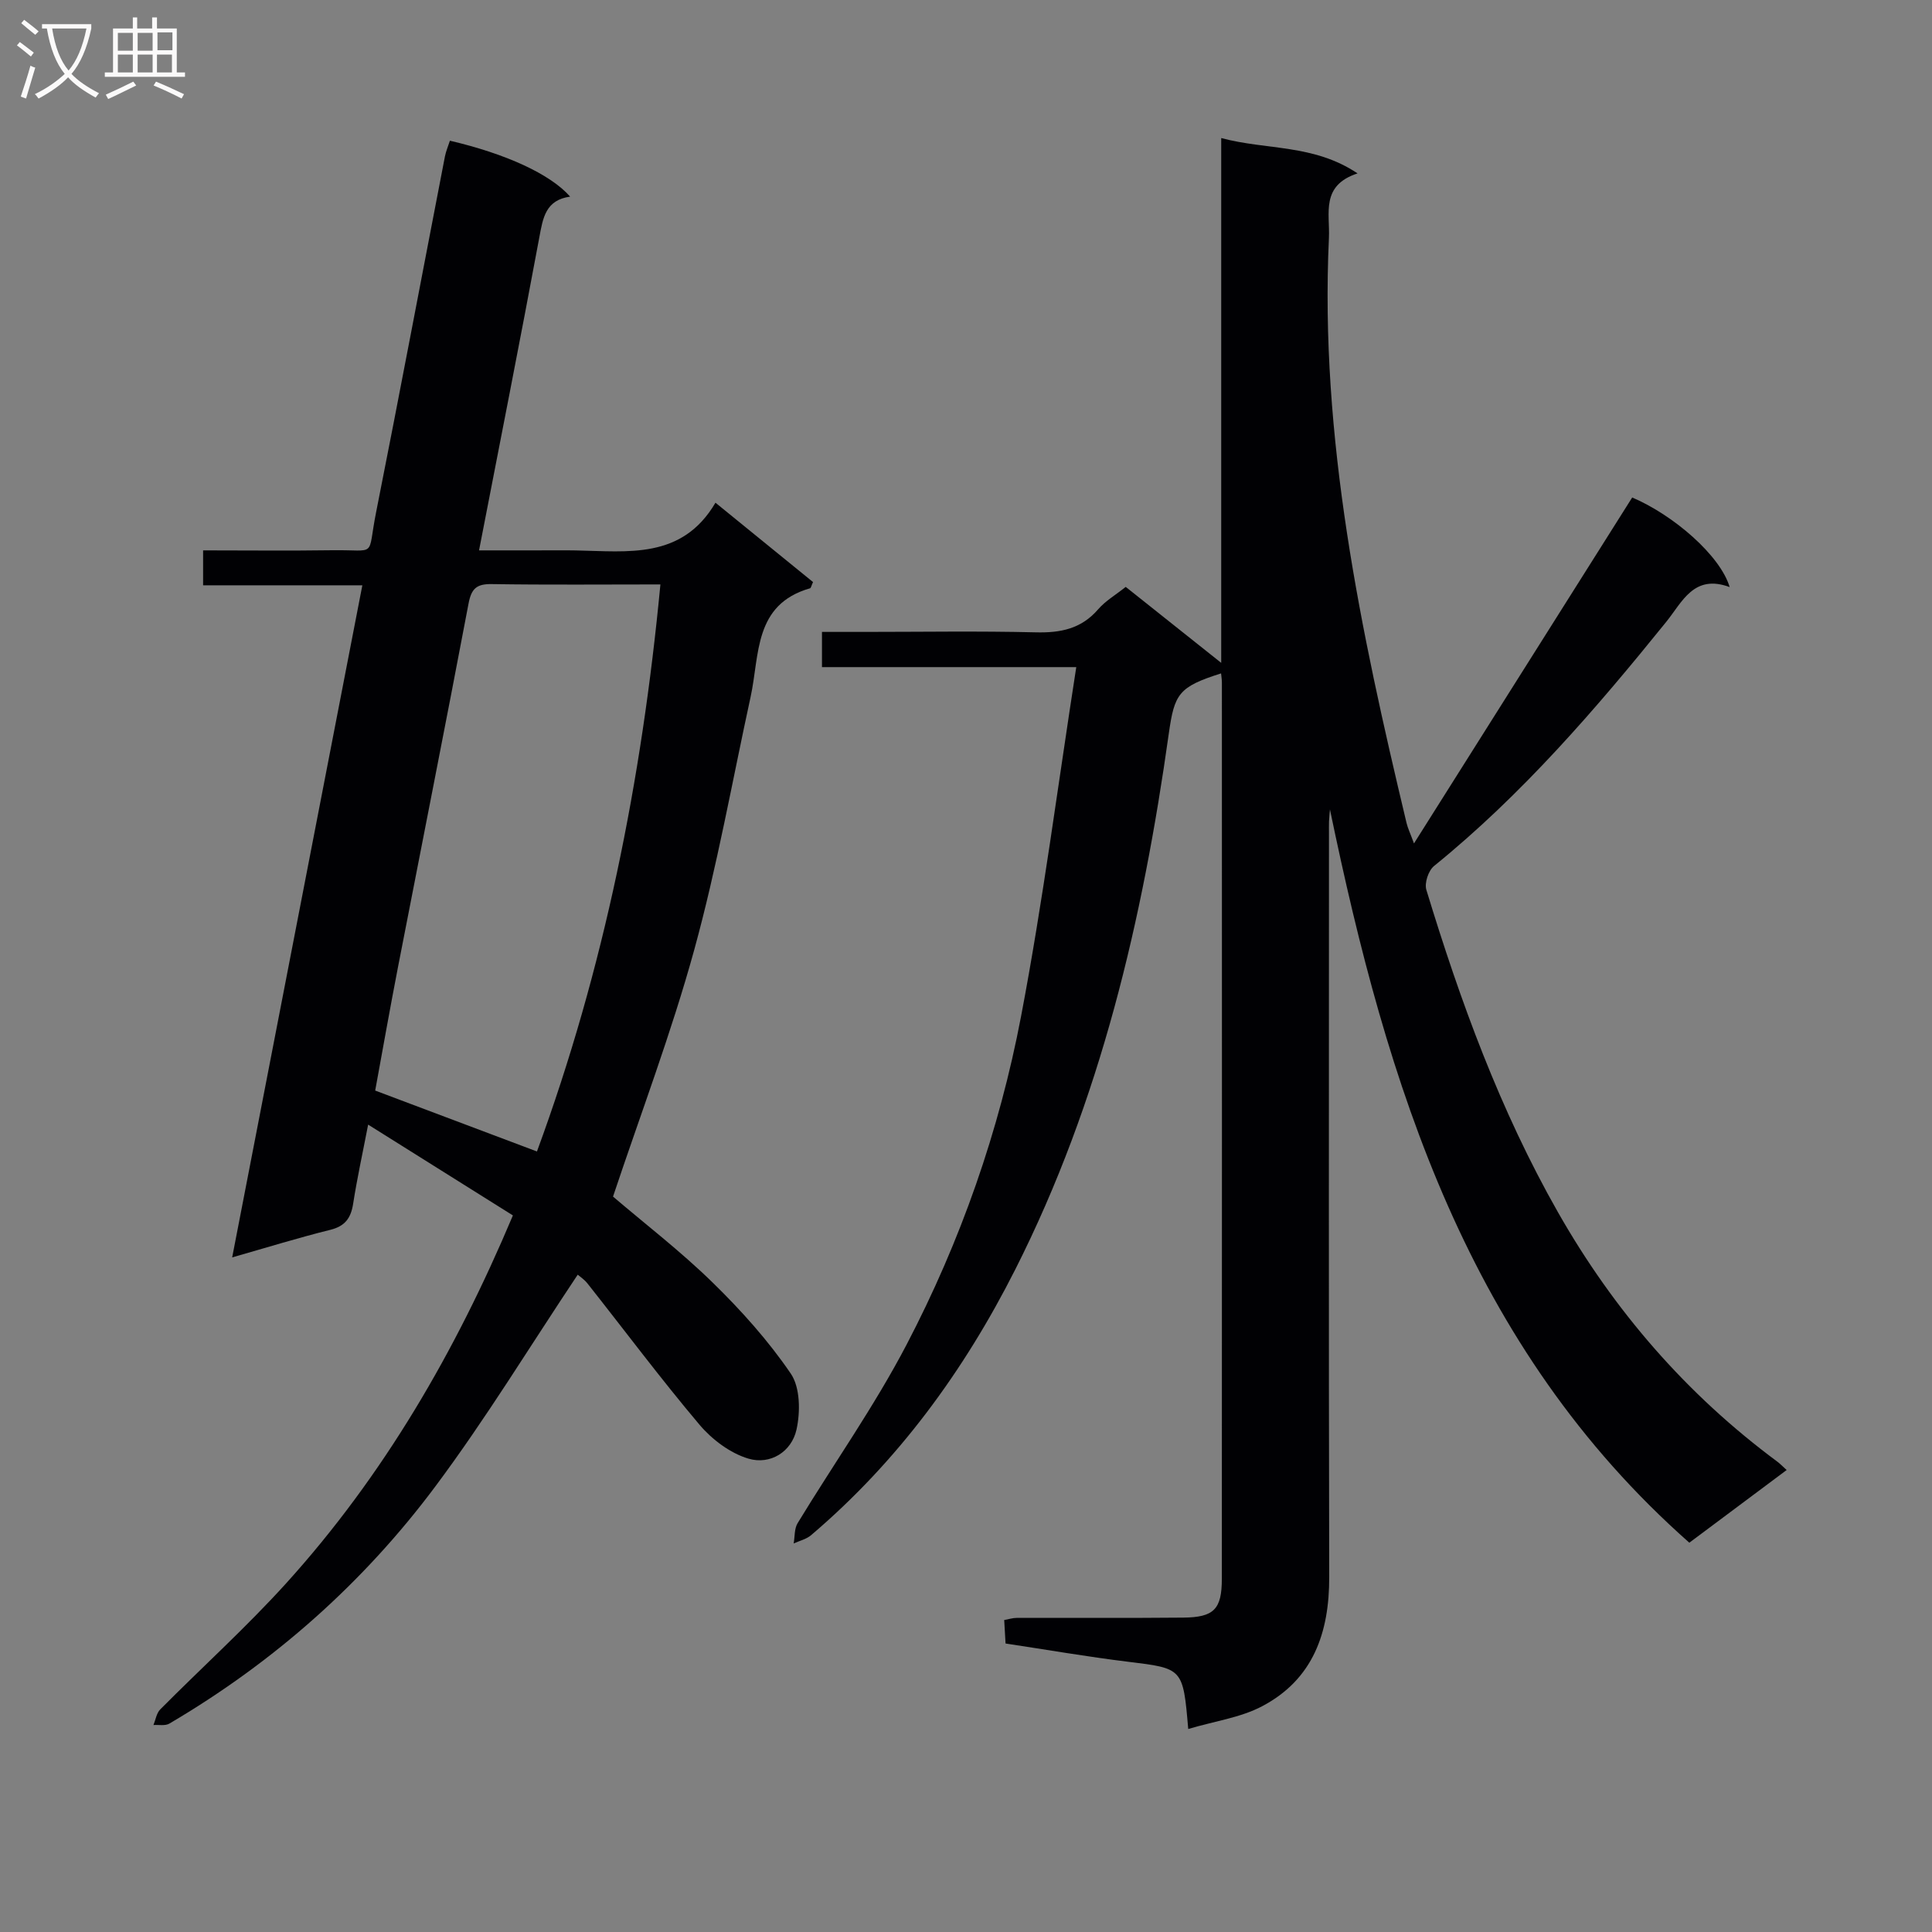 <svg enable-background="new 0 0 400 400" viewBox="0 0 400 400" xmlns="http://www.w3.org/2000/svg"><rect x="0" y="0" width="400" height="400" fill="#808080" stroke="none"/><path d="m246.01 357.97c-1.08-12.66-1.1-12.53-12.53-13.93-8.39-1.03-16.72-2.48-25.29-3.77-.1-1.77-.19-3.22-.28-4.86.98-.18 1.77-.44 2.56-.44 11.5-.03 23 .05 34.49-.06 6.39-.06 8.01-1.72 8.01-8.08.03-61.82.02-123.64.01-185.46 0-.64-.11-1.28-.17-1.95-8.79 2.78-9.66 4.23-10.82 12.44-5.4 38.47-14.12 76.01-31.79 110.97-10.62 21.01-24.27 39.7-42.28 55.02-.98.83-2.39 1.15-3.6 1.71.25-1.41.12-3.05.81-4.19 7.5-12.34 15.9-24.21 22.57-36.98 11.19-21.42 19.18-44.25 23.7-67.97 4.52-23.74 7.61-47.75 11.43-72.3-18.44 0-35.37 0-52.65 0 0-2.49 0-4.54 0-7.29h8.77c11.83 0 23.67-.2 35.49.09 5.13.13 9.43-.72 12.92-4.77 1.48-1.72 3.56-2.93 5.71-4.64 6.39 5.08 12.71 10.11 19.77 15.73 0-36.53 0-72.22 0-108.66 9.45 2.54 19.07 1.2 28.23 7.32-7.7 2.51-5.69 8.3-5.93 13.37-1.93 41.34 6.56 81.3 16.07 121.12.25 1.06.74 2.06 1.54 4.23 15.38-24.38 30.25-47.95 45.18-71.62 8.59 3.66 18.25 12.03 20.18 18.55-7.42-2.75-9.8 3.06-13.11 7.17-14.67 18.16-29.86 35.79-48.1 50.58-1.16.94-2.02 3.53-1.59 4.93 7.02 23.06 15.24 45.62 27.22 66.7 11.61 20.42 26.6 37.72 45.46 51.7.52.39.97.86 1.92 1.72-6.77 5.06-13.33 9.95-20.15 15.05-45.86-40.52-62.59-94.79-74.41-151.82-.06.82-.15 1.63-.19 2.45-.03.83-.01 1.67-.01 2.5 0 51.32-.07 102.64.05 153.97.03 11.51-3.32 21.19-13.89 26.76-4.46 2.36-9.83 3.08-15.3 4.71z" fill="#010104"/><path d="m106.19 251.64c-10.05-6.31-19.61-12.3-29.97-18.8-1.13 5.86-2.28 11.08-3.1 16.35-.46 2.96-1.63 4.66-4.72 5.43-6.58 1.63-13.06 3.64-20.33 5.71 9.01-46.49 17.91-92.47 26.95-139.15-11.09 0-21.93 0-32.97 0 0-2.62 0-4.57 0-7.23 8.93 0 17.87.1 26.8-.03 9.39-.13 7.12 1.7 9-7.77 4.88-24.57 9.51-49.18 14.27-73.77.22-1.11.69-2.18 1.03-3.25 11.65 2.73 20.81 6.93 24.89 11.58-5.08.7-5.63 4.39-6.38 8.44-3.97 21.35-8.19 42.65-12.48 64.8h12.03c2.67 0 5.33-.04 8 .01 10.77.19 21.99 1.92 28.92-9.88 7.24 5.89 13.76 11.19 20.2 16.43-.35.74-.42 1.23-.62 1.29-11.68 3.35-10.41 13.76-12.3 22.46-3.81 17.49-6.94 35.17-11.68 52.41-4.74 17.22-11.11 33.99-16.81 51.07 6.59 5.63 14 11.32 20.63 17.8 5.92 5.78 11.54 12.05 16.18 18.86 1.95 2.87 1.99 7.9 1.18 11.57-1.02 4.63-5.46 7.37-9.97 6.02-3.76-1.12-7.52-3.95-10.11-7.01-8.02-9.5-15.47-19.48-23.18-29.23-.69-.88-1.68-1.52-2.04-1.84-9.83 14.72-18.97 29.75-29.44 43.79-14.95 20.05-33.48 36.44-55.12 49.16-.86.5-2.18.21-3.28.29.45-1.09.63-2.45 1.4-3.23 8.67-8.74 17.83-17.01 26.08-26.12 20.17-22.3 35.06-47.93 46.94-76.16zm30.54-130.64c-11.71 0-23.33.11-34.94-.07-3.17-.05-4.21.98-4.79 4.07-4.75 25.08-9.73 50.11-14.59 75.17-1.69 8.71-3.23 17.45-4.73 25.62 11.68 4.4 22.61 8.51 33.49 12.61 13.91-37.8 21.71-76.87 25.56-117.4z" fill="#010104"/><g fill="#fbfafa"><path d="m6.4 11.7c-1-.8-1.9-1.6-2.9-2.3l.6-.7c.9.7 1.9 1.4 2.9 2.2zm-2.1 8.3c.7-2.1 1.4-4.2 2-6.4.2.1.6.3 1 .4-.7 2.3-1.3 4.4-1.9 6.4zm3-12.8c-1.1-.9-2.1-1.7-2.9-2.4l.6-.7c1 .8 2 1.5 3 2.4zm1.4-1.3v-.9h10.2v.9c-.9 4.2-2.3 7.3-4.1 9.4 1.3 1.4 3.2 2.7 5.7 4-.2.2-.4.5-.7.9-2.5-1.4-4.4-2.7-5.7-4.2-1.4 1.5-3.5 3-6.1 4.4 0 0 0 0-.1-.1-.3-.4-.5-.7-.7-.8 2.7-1.3 4.7-2.8 6.2-4.2-1.8-2.2-3-5.3-3.7-9.4zm9.2 0h-7.1c.6 3.8 1.7 6.7 3.4 8.7 1.7-2 2.9-4.8 3.7-8.7z"/><path d="m31.6 3.6h.9v2.3h4.1v9.1h1.7v.9h-16.6v-.9h1.7v-9.1h4.1v-2.3h.9v2.3h3.1v-2.3zm-4 13.3.6.8c-1.9.9-3.8 1.9-5.8 2.8-.2-.3-.3-.6-.5-.9 2-.9 3.9-1.8 5.7-2.7zm-3.2-10.1v3.7h3.1v-3.7zm0 4.5v3.7h3.1v-3.7zm4.1-4.5v3.7h3.1v-3.7zm0 4.5v3.7h3.1v-3.7zm9.1 9.1c-2.1-1.1-4.1-2-5.8-2.7l.5-.8c2.2.9 4.1 1.8 5.8 2.6zm-1.9-13.7h-3.1v3.7h3.1v-3.6zm-3.2 4.6v3.7h3.1v-3.7z"/></g></svg>